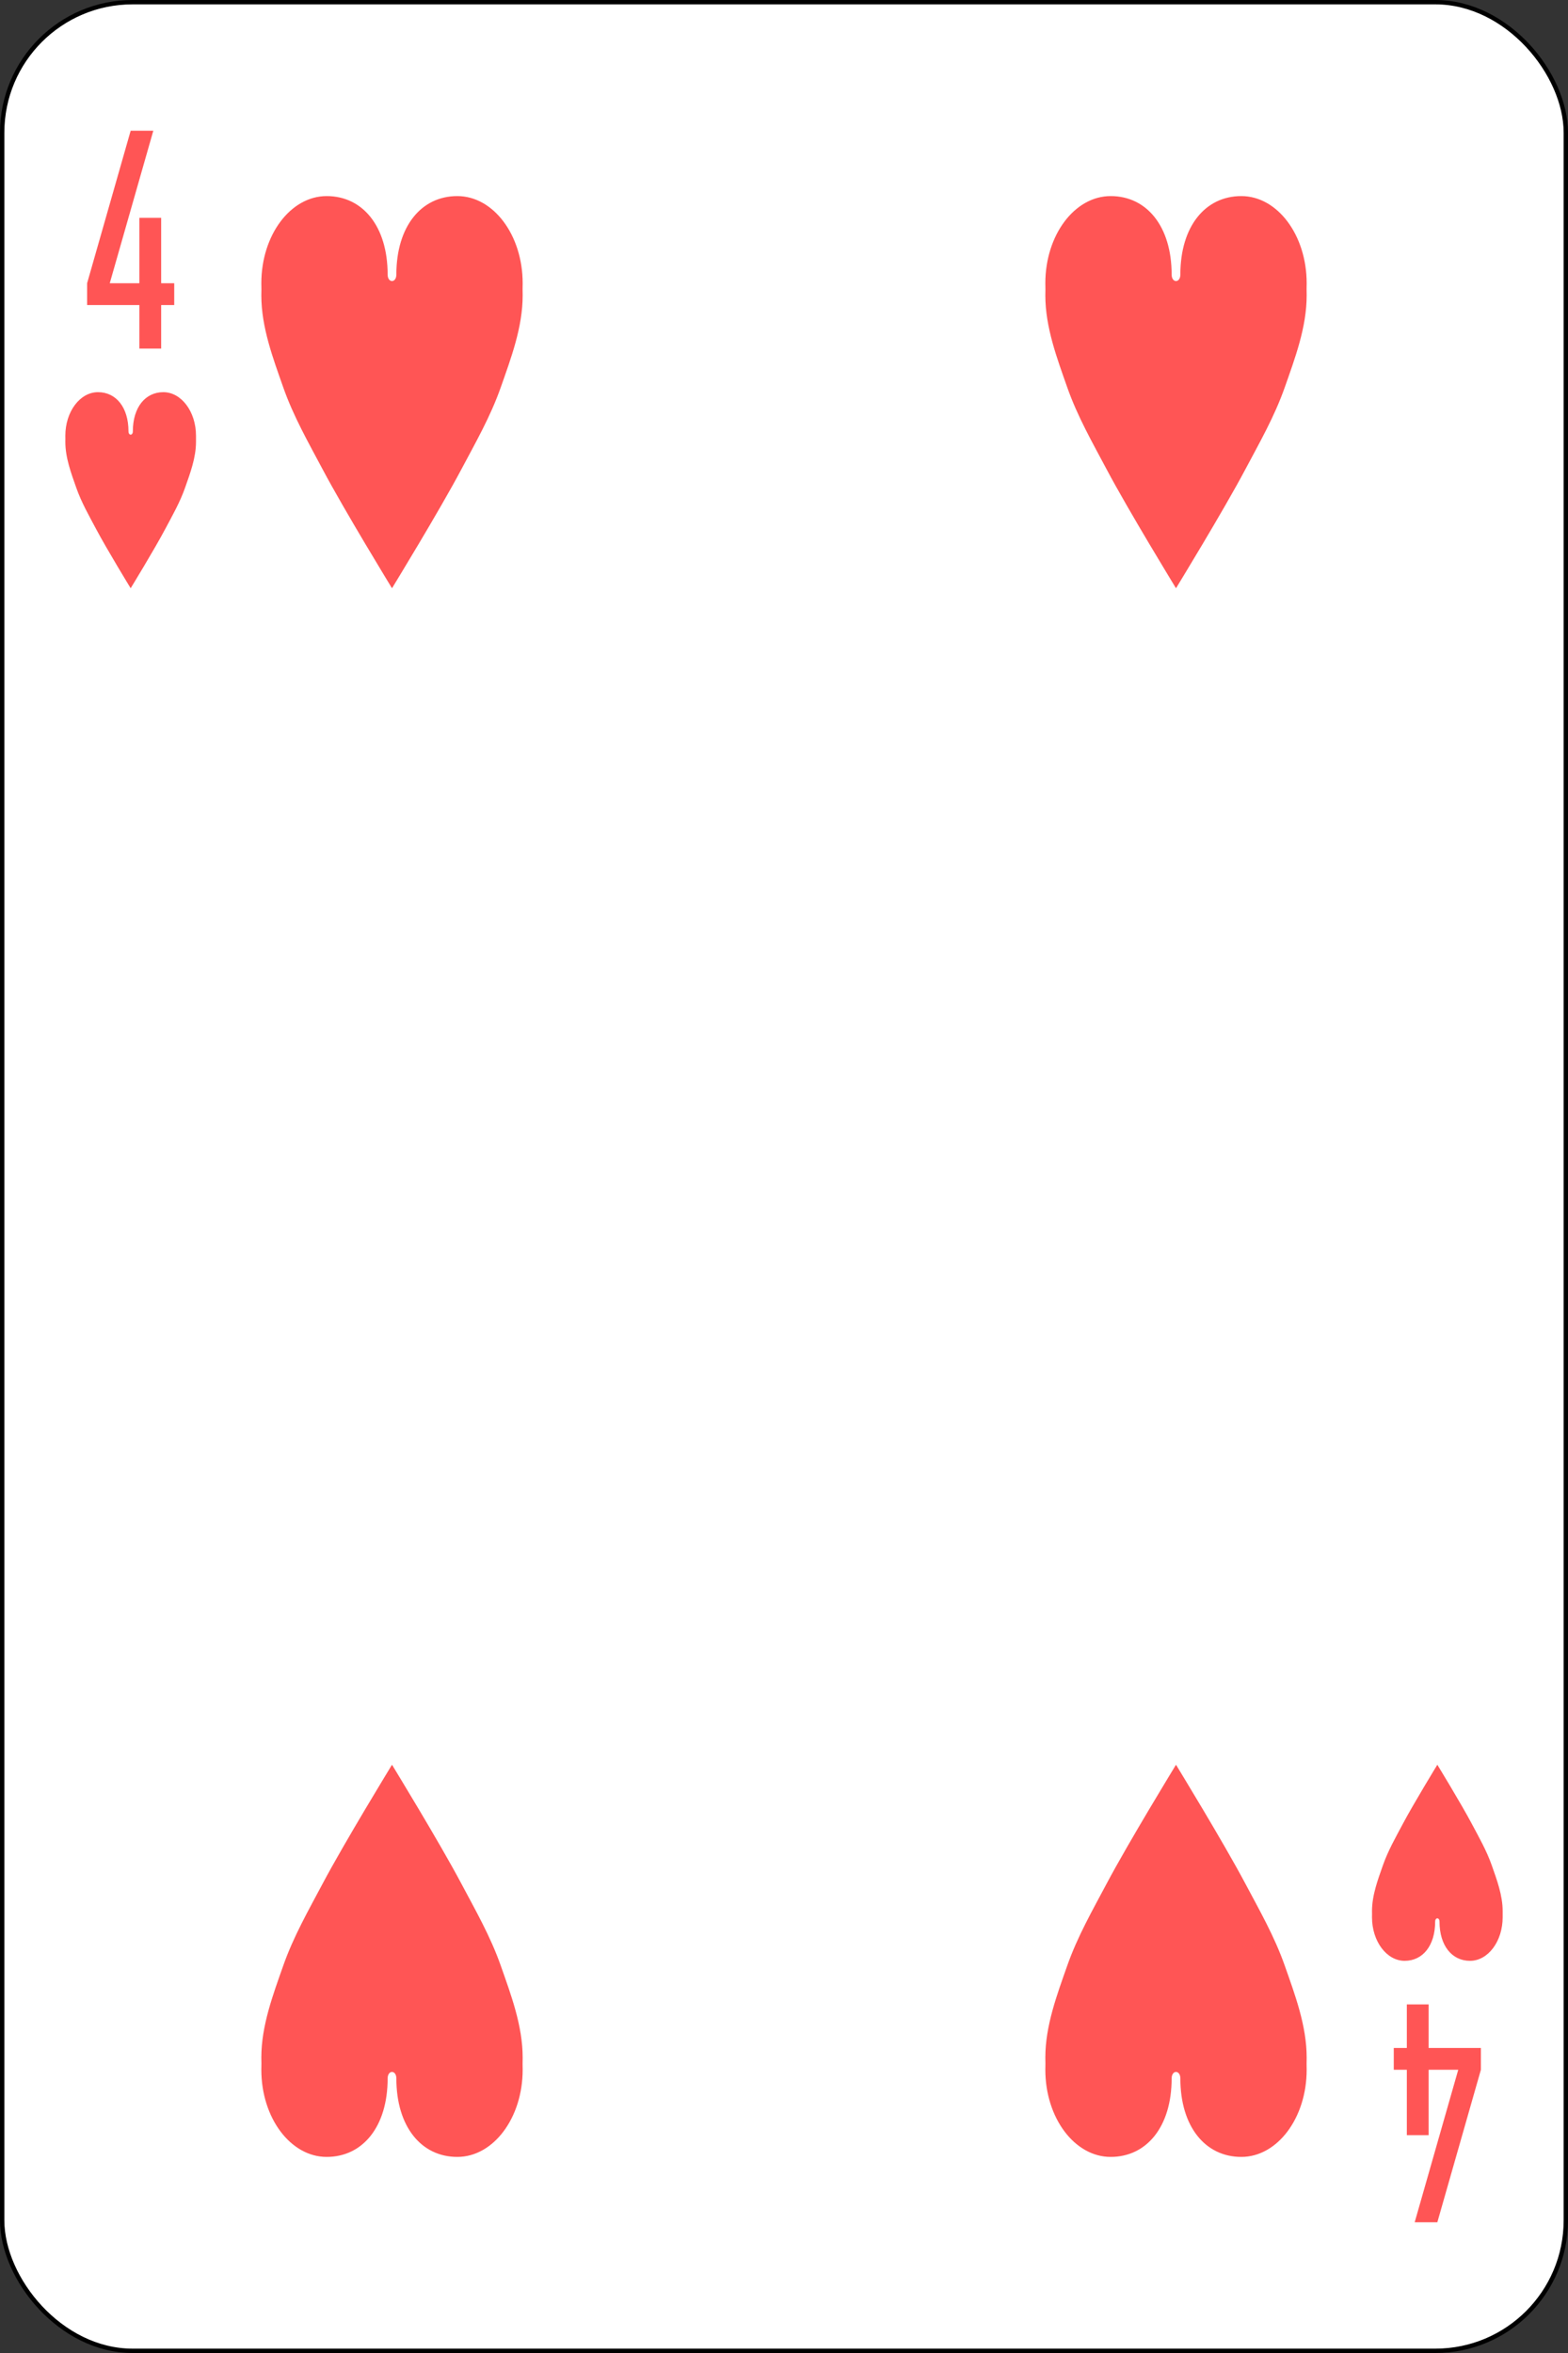 <?xml version="1.0" encoding="UTF-8"?>
<svg width="360px" height="540px" viewBox="0 0 360 540" version="1.1" xmlns="http://www.w3.org/2000/svg" xmlns:xlink="http://www.w3.org/1999/xlink">
    <rect x="0" y="0" width="360" height="540" fill="#333333" stroke="none"/>
    <!-- Generator: Sketch 55.2 (78181) - https://sketchapp.com -->
    <title>4-H</title>
    <desc>Created with Sketch.</desc>
    <g id="Page-1" stroke="none" stroke-width="1" fill="none" fill-rule="evenodd">
        <g id="English_pattern_playing_cards_deck" transform="translate(-1170, -571)" fill-rule="nonzero">
            <g id="4-H" transform="translate(1170, 570.638)">
                <rect id="rect6472-15" stroke="#000000" stroke-width="1" fill="#FFFFFF" x="0.5" y="0.862" width="359" height="539" rx="29.944"></rect>
                <polygon id="rect3980-7-6-2-9-9-0" fill="#FF5555" points="30 30.362 20 65.362 20 70.362 32 70.362 32 80.362 37 80.362 37 70.362 40 70.362 40 65.362 37 65.362 37 50.362 32 50.362 32 65.362 25.2 65.362 35.2 30.362"></polygon>
                <polygon id="rect3980-7-6-2-9-9-8-3" fill="#FF5555" points="330 510.362 340 475.362 340 470.362 328 470.362 328 460.362 323 460.362 323 470.362 320 470.362 320 475.362 323 475.362 323 490.362 328 490.362 328 475.362 334.8 475.362 324.8 510.362"></polygon>
                <path d="M29.5,99.362 C29.5,93.839 26.642,90.362 22.5,90.362 C18.358,90.362 15,94.839 15,100.362 C15.017,100.84 15.009,101.308 15,101.768 C15,105.418 16.338,108.957 17.5,112.268 C18.695,115.674 20.417,118.659 22.031,121.706 C24.532,126.426 30,135.362 30,135.362 C30,135.362 35.468,126.426 37.969,121.706 C39.583,118.659 41.305,115.674 42.5,112.268 C43.662,108.957 45,105.418 45,101.768 C44.986,101.281 44.991,100.811 45,100.362 C45,94.839 41.642,90.362 37.5,90.362 C33.358,90.362 30.5,93.839 30.5,99.362 C30.5,100.362 29.5,100.362 29.5,99.362 Z" id="path3126-1-64" fill="#FF5555"></path>
                <path d="M329.5,441.362 C329.5,446.885 326.642,450.362 322.5,450.362 C318.358,450.362 315,445.885 315,440.362 C315.017,439.884 315.009,439.417 315,438.956 C315,435.307 316.338,431.768 317.5,428.456 C318.695,425.05 320.417,422.066 322.031,419.018 C324.532,414.299 330,405.362 330,405.362 C330,405.362 335.468,414.299 337.969,419.018 C339.583,422.066 341.305,425.05 342.5,428.456 C343.662,431.768 345,435.307 345,438.956 C344.986,439.443 344.991,439.913 345,440.362 C345,445.885 341.642,450.362 337.5,450.362 C333.358,450.362 330.5,446.885 330.5,441.362 C330.5,440.362 329.5,440.362 329.5,441.362 Z" id="path3126-1-1-92" fill="#FF5555"></path>
                <path d="M89,63.362 C89,52.316 83.284,45.362 75,45.362 C66.716,45.362 60,54.316 60,65.362 C60.035,66.318 60.018,67.253 60,68.175 C60,75.473 62.677,82.552 65,89.175 C67.389,95.986 70.834,101.955 74.062,108.05 C79.064,117.489 90,135.362 90,135.362 C90,135.362 100.936,117.489 105.938,108.05 C109.166,101.955 112.611,95.986 115,89.175 C117.323,82.552 120,75.473 120,68.175 C119.972,67.2 119.981,66.26 120,65.362 C120,54.316 113.284,45.362 105,45.362 C96.716,45.362 91,52.316 91,63.362 C91,65.362 89,65.362 89,63.362 Z" id="path3126-93" fill="#FF5555"></path>
                <path d="M269,63.362 C269,52.316 263.284,45.362 255,45.362 C246.716,45.362 240,54.316 240,65.362 C240.035,66.318 240.018,67.253 240,68.175 C240,75.473 242.677,82.552 245,89.175 C247.389,95.986 250.834,101.955 254.062,108.05 C259.064,117.489 270,135.362 270,135.362 C270,135.362 280.936,117.489 285.938,108.05 C289.166,101.955 292.611,95.986 295,89.175 C297.323,82.552 300,75.473 300,68.175 C299.972,67.2 299.981,66.26 300,65.362 C300,54.316 293.284,45.362 285,45.362 C276.716,45.362 271,52.316 271,63.362 C271,65.362 269,65.362 269,63.362 Z" id="path3126-74" fill="#FF5555"></path>
                <path d="M89,477.362 C89,488.408 83.284,495.362 75,495.362 C66.716,495.362 60,486.408 60,475.362 C60.035,474.407 60.018,473.471 60,472.55 C60,465.251 62.677,458.173 65,451.55 C67.389,444.739 70.834,438.769 74.062,432.675 C79.064,423.235 90,405.362 90,405.362 C90,405.362 100.936,423.235 105.938,432.675 C109.166,438.769 112.611,444.739 115,451.55 C117.323,458.173 120,465.251 120,472.55 C119.972,473.524 119.981,474.464 120,475.362 C120,486.408 113.284,495.362 105,495.362 C96.716,495.362 91,488.408 91,477.362 C91,475.362 89,475.362 89,477.362 L89,477.362 Z" id="path3126-0-4" fill="#FF5555"></path>
                <path d="M269,477.362 C269,488.408 263.284,495.362 255,495.362 C246.716,495.362 240,486.408 240,475.362 C240.035,474.407 240.018,473.471 240,472.55 C240,465.251 242.677,458.173 245,451.55 C247.389,444.739 250.834,438.769 254.062,432.675 C259.064,423.235 270,405.362 270,405.362 C270,405.362 280.936,423.235 285.938,432.675 C289.166,438.769 292.611,444.739 295,451.55 C297.323,458.173 300,465.251 300,472.55 C299.972,473.524 299.981,474.464 300,475.362 C300,486.408 293.284,495.362 285,495.362 C276.716,495.362 271,488.408 271,477.362 C271,475.362 269,475.362 269,477.362 L269,477.362 Z" id="path3126-9-4" fill="#FF5555"></path>
            </g>
        </g>
    </g>
</svg>